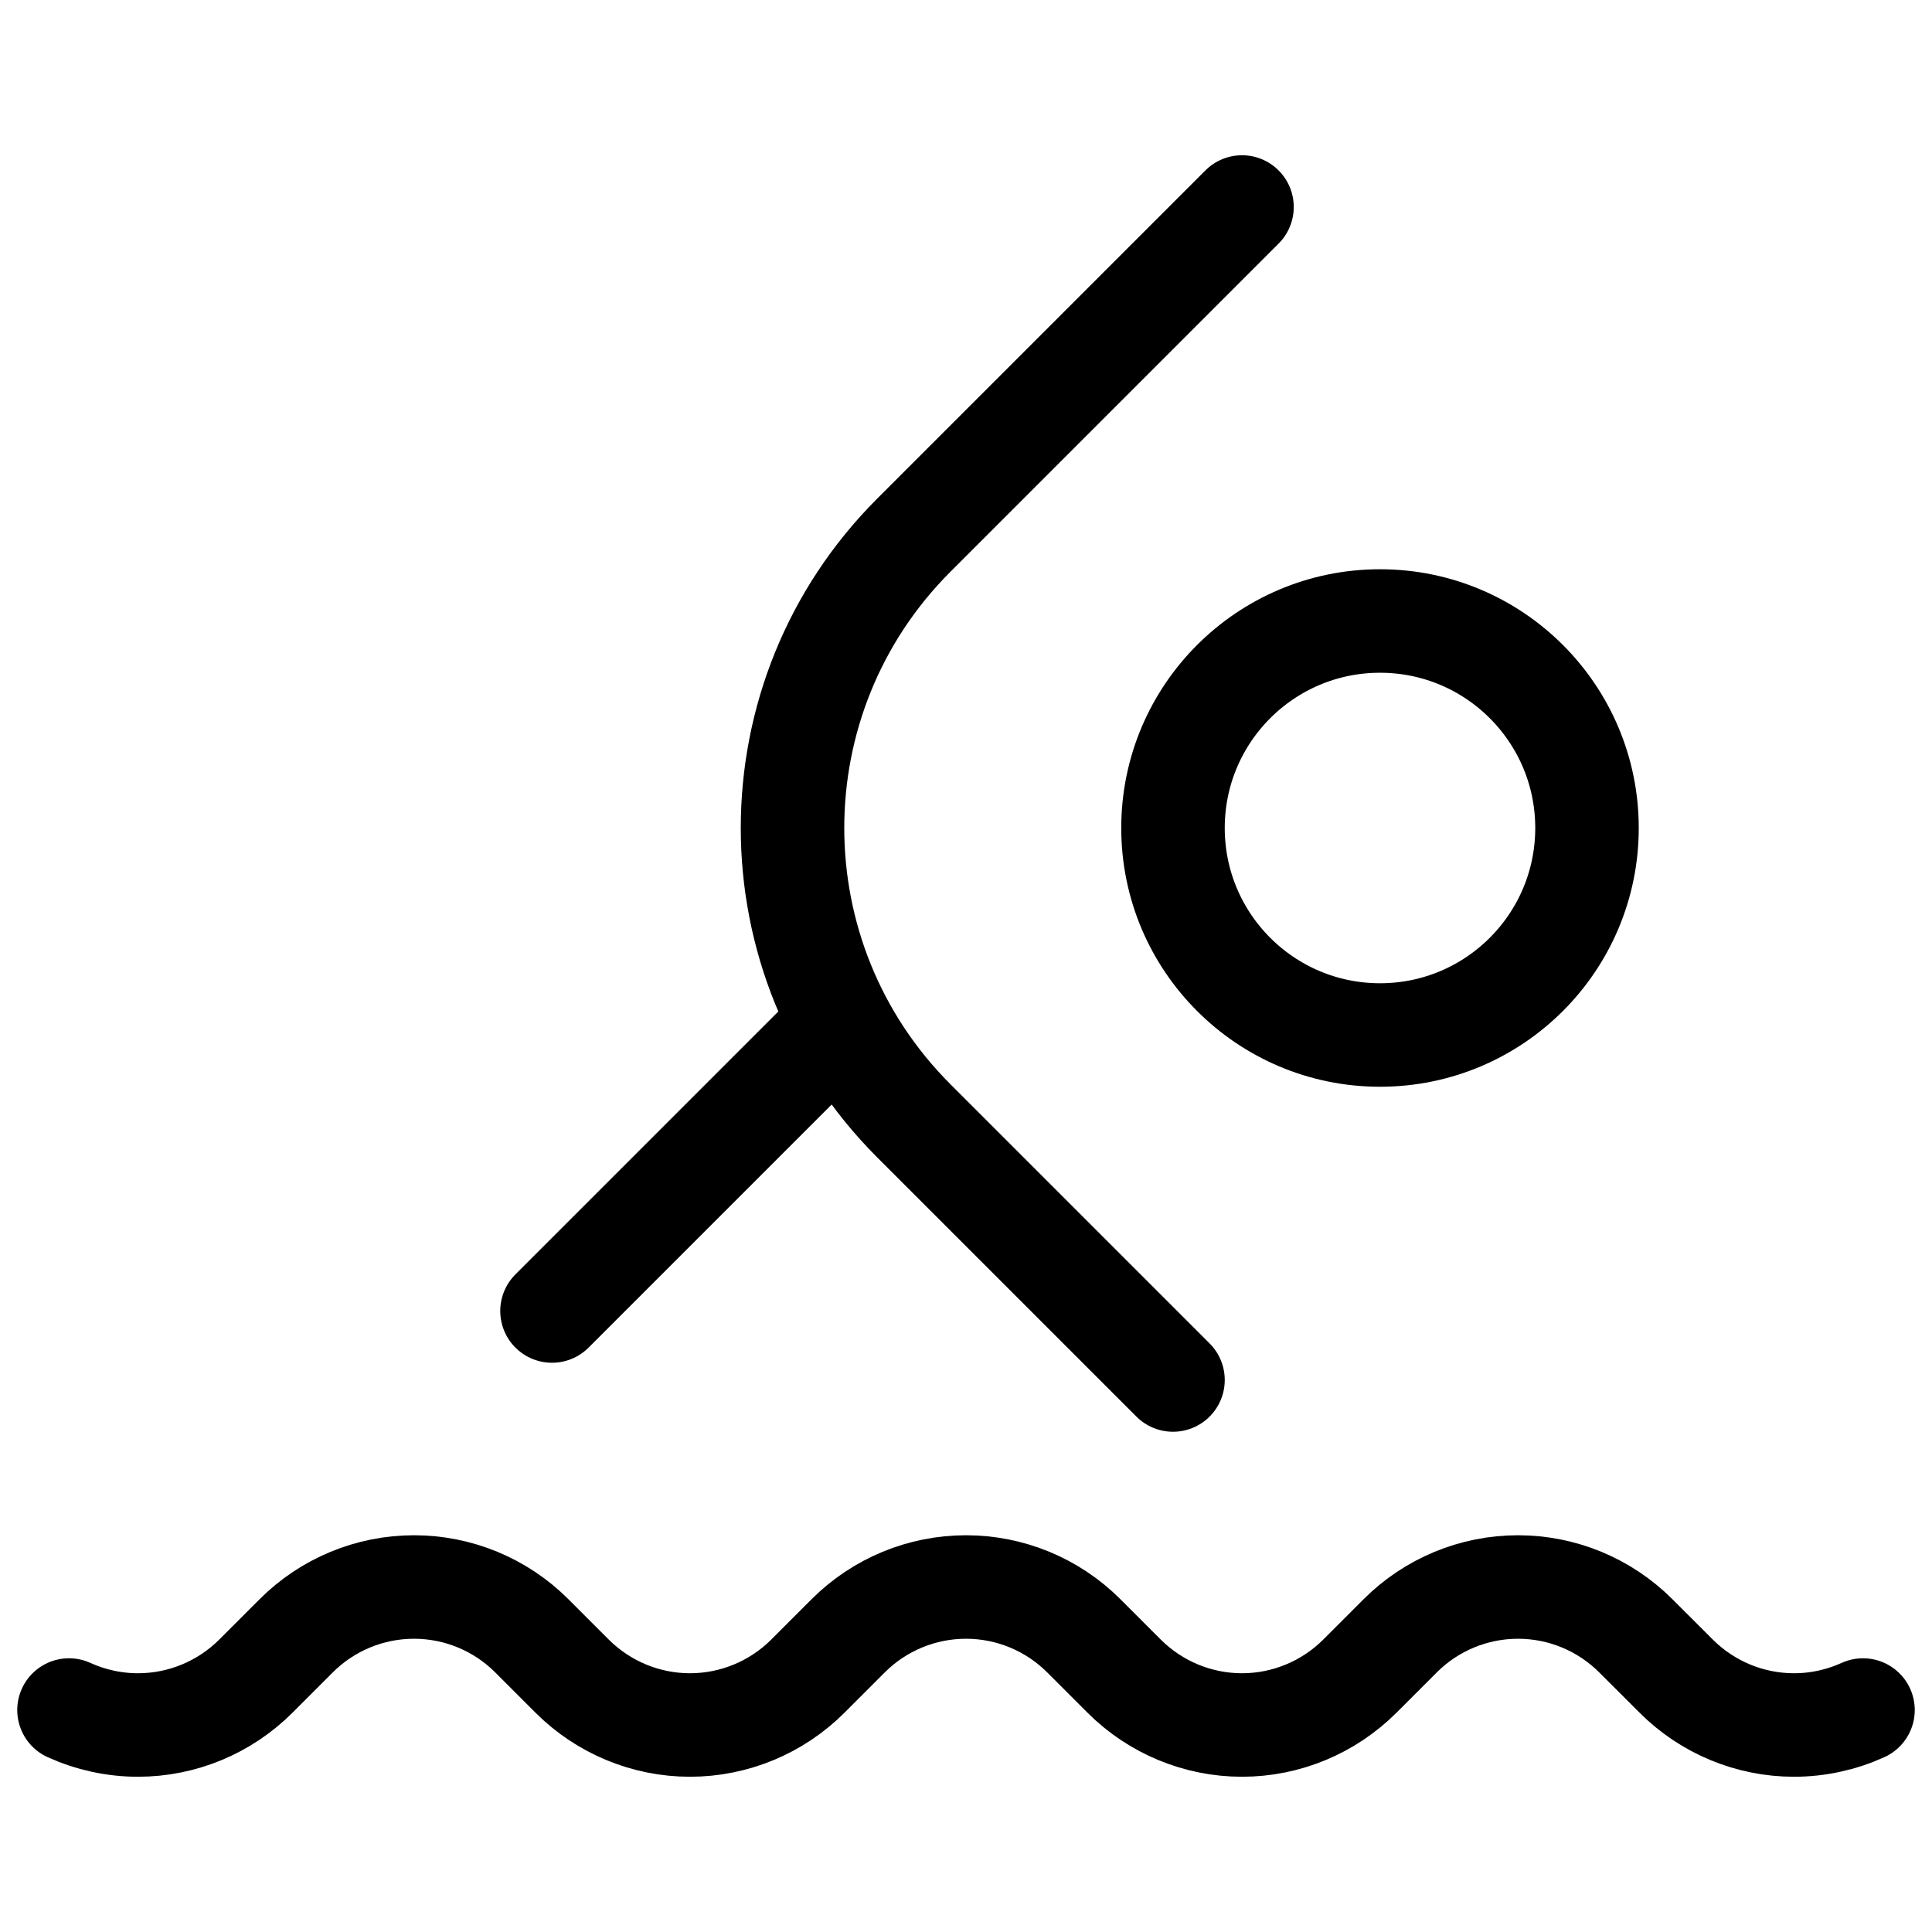 <svg width="28" height="28" viewBox="0 0 28 28" fill="none" xmlns="http://www.w3.org/2000/svg">
<path d="M20 15C18.343 15 17 13.657 17 12C17 10.343 18.343 9 20 9C21.657 9 23 10.343 23 12C23 13.657 21.657 15 20 15Z" stroke="black" stroke-width="1.5" stroke-linecap="round" stroke-linejoin="round"/>
<path d="M18 3L13.243 7.757C10.9 10.101 10.9 13.899 13.243 16.243L17 20" stroke="black" stroke-width="1.5" stroke-linecap="round" stroke-linejoin="round"/>
<path d="M12 15L8 19" stroke="black" stroke-width="1.5" stroke-linecap="round" stroke-linejoin="round"/>
<path d="M1 24.783C1.311 24.924 1.652 25 2 25C2.64 25 3.254 24.745 3.707 24.293L4.293 23.707C4.746 23.254 5.36 23 6 23C6.64 23 7.254 23.254 7.707 23.707L8.293 24.293C8.746 24.745 9.36 25 10 25C10.64 25 11.254 24.745 11.707 24.293L12.293 23.707C12.746 23.254 13.36 23 14 23C14.64 23 15.254 23.254 15.707 23.707L16.293 24.293C16.746 24.745 17.36 25 18 25C18.64 25 19.254 24.745 19.707 24.293L20.293 23.707C20.746 23.254 21.36 23 22 23C22.64 23 23.254 23.254 23.707 23.707L24.293 24.292C24.746 24.745 25.36 25 26 25C26.348 25 26.689 24.924 27 24.783" stroke="black" stroke-width="1.5" stroke-linecap="round" stroke-linejoin="round"/>
</svg>
